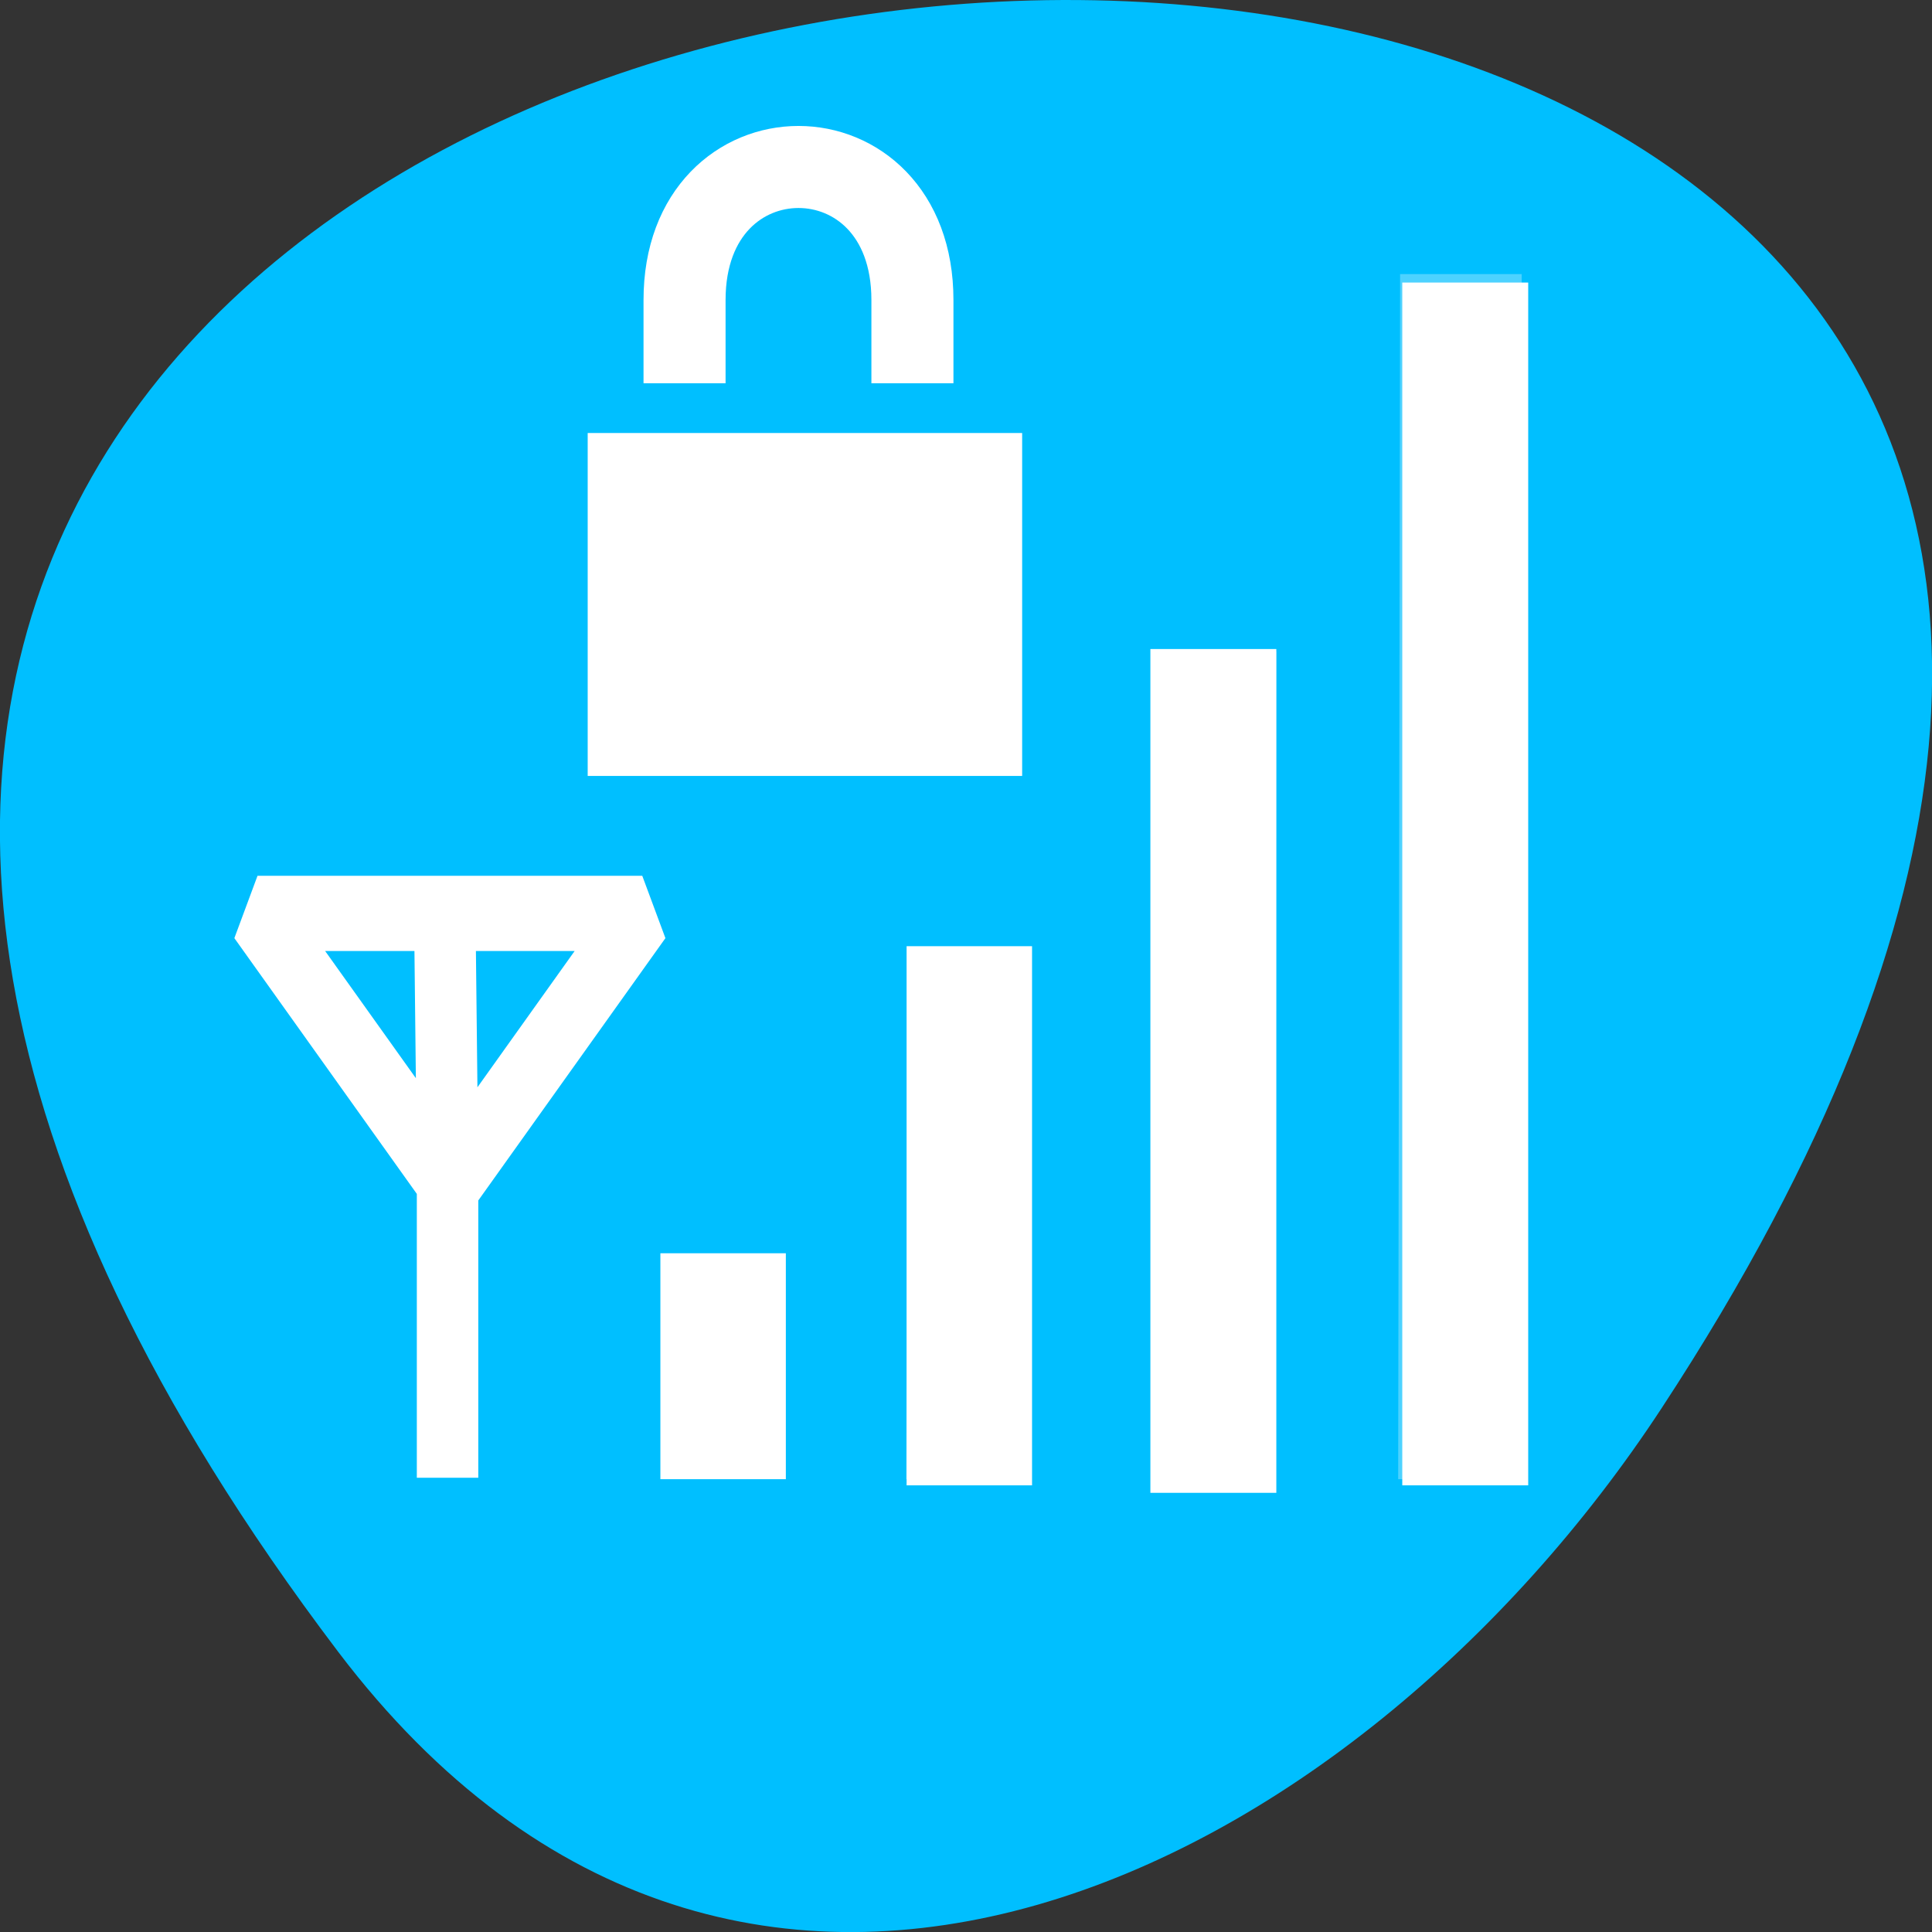 <svg xmlns="http://www.w3.org/2000/svg" viewBox="0 0 16 16"><rect x="0" y="0" width="16" height="16" fill="#333333" stroke="none"/><path d="m 2.801 13.68 c -12.613 -16.648 22.102 -19.016 10.961 -2.02 c -2.539 3.875 -7.617 6.43 -10.961 2.02" style="fill:#00bfff"/><g style="fill:#fff"><path d="m 5.469 10.379 h 1.039 v 1.871 h -1.039"/><g style="fill-opacity:0.302"><path d="m 7.52 7.887 h 1.023 v 4.363 h -1.039"/><path d="m 9.543 5.395 h 1.027 l -0.008 6.863 h -1.016 v -6.863"/><path d="m 12.602 2.27 v 9.98 h -1.023 l 0.016 -9.98 h 1.012"/></g></g><path d="m 4.503 10.451 l 0.046 3.378 m 0 4.168 v -3.961 l -3.092 -3.541 h 6.26 l -3.13 3.585" transform="matrix(0.509 0 0 0.623 1.391 1.026)" style="fill:none;stroke:#fff;stroke-linejoin:bevel"/><g style="fill:#fff"><path d="m 7.508 7.836 h 1.039 v 4.465 h -1.039"/><path d="m 9.527 5.375 h 1.043 v 6.988 h -1.043"/><path d="m 11.613 2.34 h 1.043 v 9.961 h -1.043"/></g><path d="m 91.438 853.985 v -11.125 c 0 -23.688 30.438 -23.688 30.438 0 v 11.125" transform="matrix(0.062 0 0 0.062 0 -49.773)" style="fill:none;stroke:#fff;stroke-width:10.959"/><path d="m 4.867 3.586 h 3.598 v 2.84 h -3.598" style="fill:#fff"/></svg>